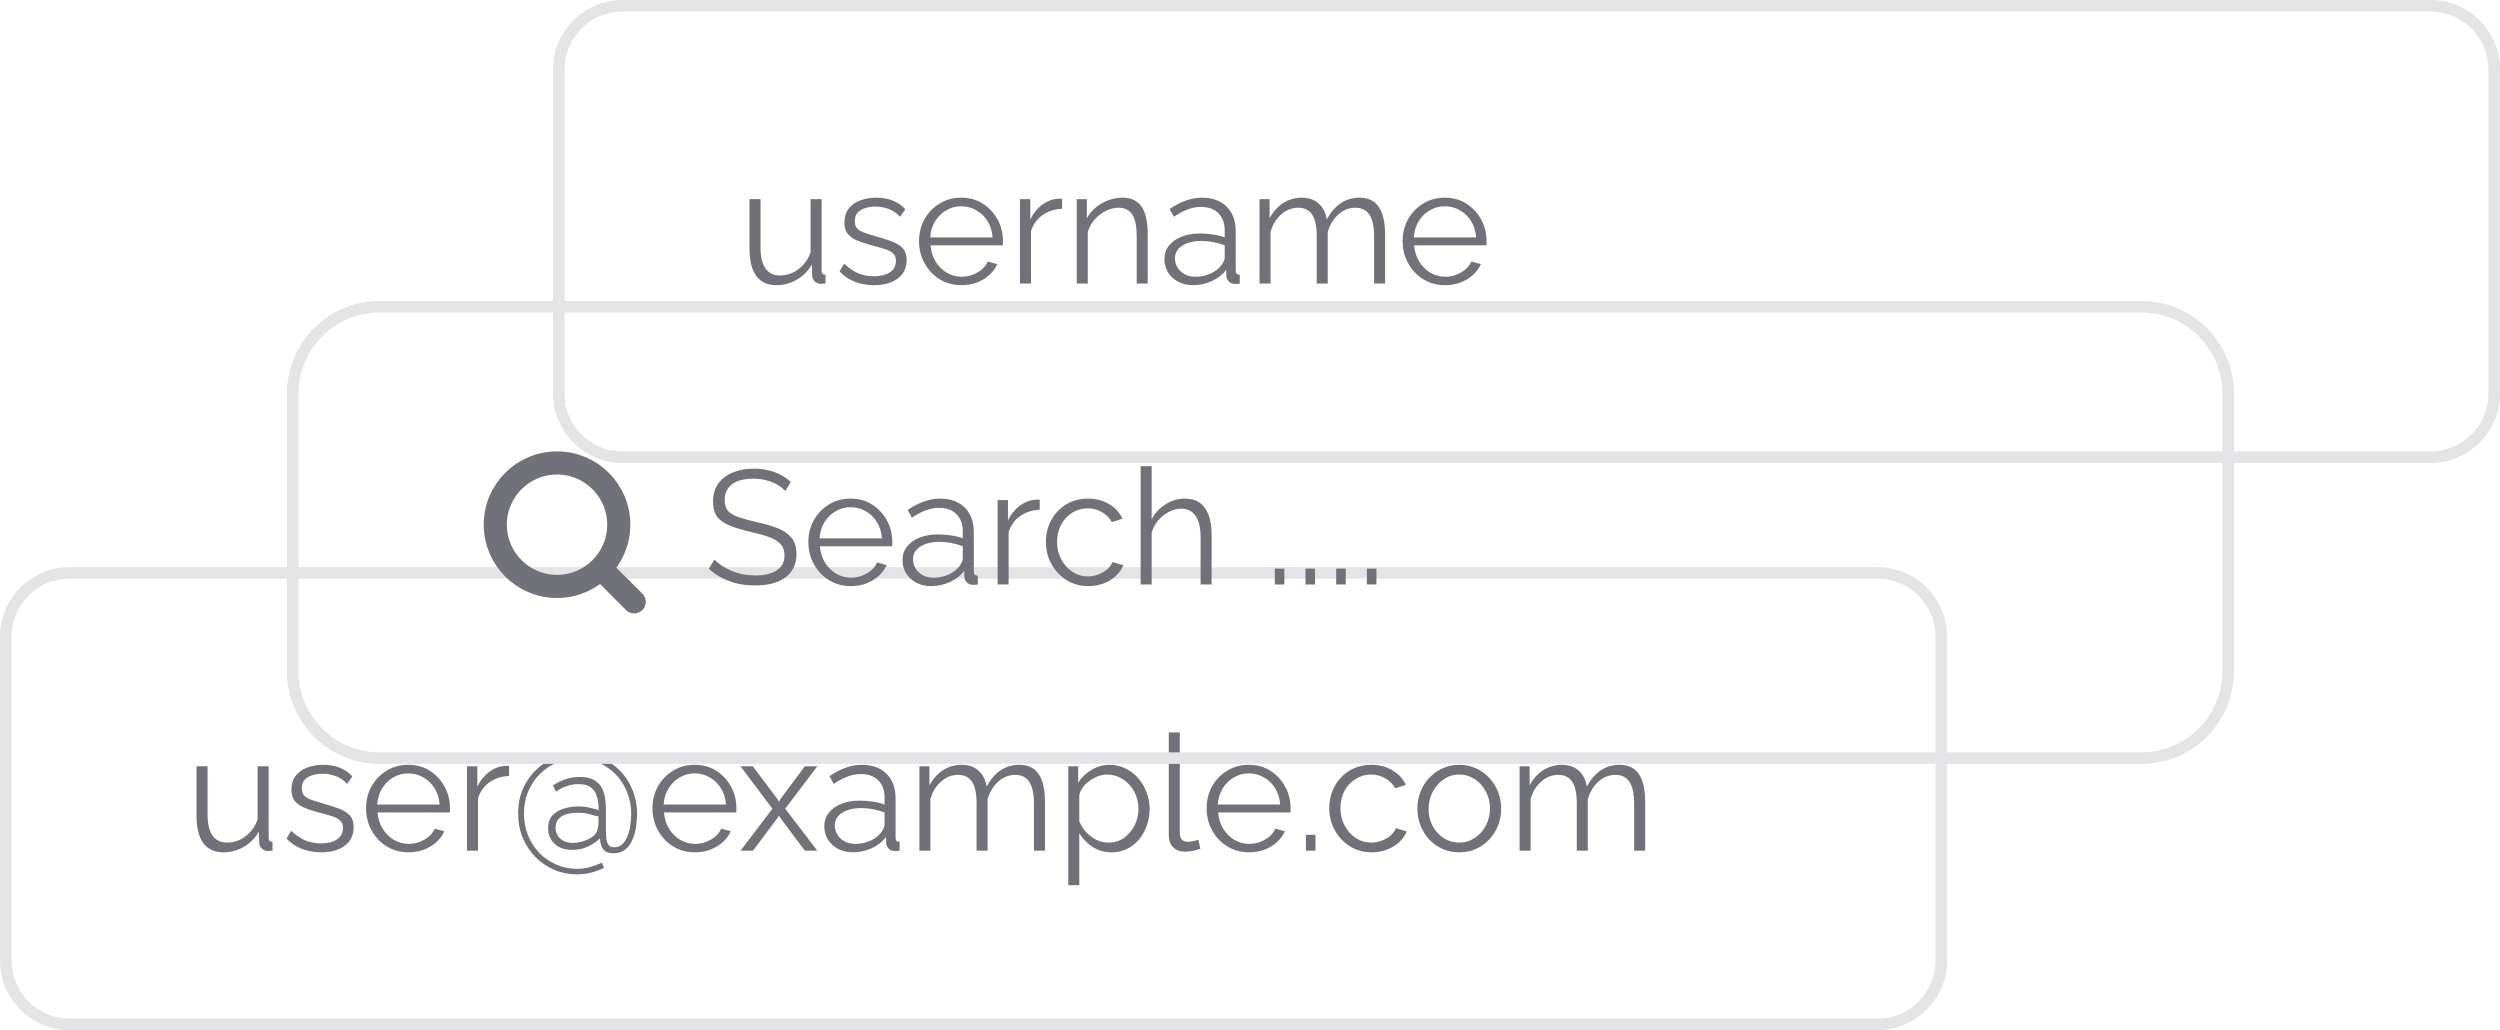<svg width="216" height="89" viewBox="0 0 216 89" fill="none" xmlns="http://www.w3.org/2000/svg">
<path d="M6 49.5H162.223C165.261 49.5 167.723 51.962 167.723 55V83C167.723 86.038 165.261 88.5 162.223 88.5H6C2.962 88.5 0.5 86.038 0.5 83V55C0.5 51.962 2.962 49.5 6 49.5Z" stroke="#E4E4E7"/>
<path d="M16.98 70.49V66.206H17.932V70.322C17.932 71.153 18.072 71.773 18.352 72.184C18.641 72.595 19.066 72.8 19.626 72.8C19.999 72.8 20.359 72.721 20.704 72.562C21.059 72.394 21.371 72.161 21.642 71.862C21.913 71.554 22.118 71.199 22.258 70.798V66.206H23.21V72.352C23.21 72.483 23.238 72.581 23.294 72.646C23.35 72.702 23.434 72.735 23.546 72.744V73.5C23.434 73.509 23.345 73.514 23.28 73.514C23.215 73.523 23.154 73.528 23.098 73.528C22.911 73.509 22.748 73.435 22.608 73.304C22.477 73.173 22.407 73.015 22.398 72.828L22.37 71.848C22.053 72.408 21.619 72.847 21.068 73.164C20.527 73.481 19.939 73.64 19.304 73.64C18.539 73.64 17.96 73.374 17.568 72.842C17.176 72.31 16.98 71.526 16.98 70.49ZM27.756 73.64C27.159 73.64 26.604 73.542 26.09 73.346C25.577 73.15 25.134 72.851 24.761 72.45L25.152 71.778C25.563 72.161 25.974 72.441 26.384 72.618C26.805 72.786 27.248 72.87 27.715 72.87C28.284 72.87 28.746 72.758 29.101 72.534C29.455 72.301 29.633 71.969 29.633 71.54C29.633 71.251 29.544 71.031 29.366 70.882C29.198 70.723 28.951 70.597 28.625 70.504C28.307 70.401 27.924 70.294 27.477 70.182C26.973 70.042 26.548 69.897 26.203 69.748C25.866 69.589 25.61 69.393 25.433 69.16C25.265 68.917 25.18 68.605 25.18 68.222C25.18 67.746 25.297 67.354 25.53 67.046C25.773 66.729 26.1 66.491 26.511 66.332C26.93 66.164 27.397 66.08 27.91 66.08C28.471 66.08 28.965 66.169 29.395 66.346C29.824 66.523 30.174 66.771 30.445 67.088L29.983 67.732C29.721 67.433 29.409 67.214 29.044 67.074C28.69 66.925 28.293 66.85 27.855 66.85C27.556 66.85 27.271 66.892 27 66.976C26.73 67.051 26.506 67.181 26.328 67.368C26.16 67.545 26.076 67.793 26.076 68.11C26.076 68.371 26.142 68.577 26.273 68.726C26.403 68.866 26.599 68.987 26.86 69.09C27.122 69.183 27.444 69.286 27.826 69.398C28.377 69.547 28.858 69.701 29.268 69.86C29.679 70.009 29.997 70.205 30.221 70.448C30.445 70.691 30.556 71.031 30.556 71.47C30.556 72.151 30.3 72.683 29.787 73.066C29.273 73.449 28.596 73.64 27.756 73.64ZM35.28 73.64C34.757 73.64 34.272 73.542 33.824 73.346C33.376 73.141 32.989 72.865 32.662 72.52C32.335 72.165 32.079 71.759 31.892 71.302C31.715 70.845 31.626 70.355 31.626 69.832C31.626 69.151 31.78 68.525 32.088 67.956C32.405 67.387 32.839 66.934 33.39 66.598C33.941 66.253 34.566 66.08 35.266 66.08C35.985 66.08 36.61 66.253 37.142 66.598C37.683 66.943 38.108 67.401 38.416 67.97C38.724 68.53 38.878 69.146 38.878 69.818C38.878 69.893 38.878 69.967 38.878 70.042C38.878 70.107 38.873 70.159 38.864 70.196H32.62C32.667 70.719 32.811 71.185 33.054 71.596C33.306 71.997 33.628 72.319 34.02 72.562C34.421 72.795 34.855 72.912 35.322 72.912C35.798 72.912 36.246 72.791 36.666 72.548C37.095 72.305 37.394 71.988 37.562 71.596L38.388 71.82C38.239 72.165 38.01 72.478 37.702 72.758C37.394 73.038 37.03 73.257 36.61 73.416C36.199 73.565 35.756 73.64 35.28 73.64ZM32.592 69.51H37.982C37.945 68.978 37.8 68.511 37.548 68.11C37.305 67.709 36.983 67.396 36.582 67.172C36.19 66.939 35.756 66.822 35.28 66.822C34.804 66.822 34.37 66.939 33.978 67.172C33.586 67.396 33.264 67.713 33.012 68.124C32.769 68.525 32.629 68.987 32.592 69.51ZM43.987 67.046C43.352 67.065 42.792 67.242 42.307 67.578C41.831 67.914 41.495 68.376 41.299 68.964V73.5H40.347V66.206H41.243V67.956C41.495 67.443 41.826 67.027 42.237 66.71C42.657 66.393 43.1 66.215 43.567 66.178C43.66 66.169 43.739 66.164 43.805 66.164C43.88 66.164 43.94 66.169 43.987 66.178V67.046ZM49.947 65.058C50.638 65.058 51.287 65.189 51.893 65.45C52.509 65.702 53.051 66.066 53.517 66.542C53.993 67.009 54.367 67.569 54.637 68.222C54.908 68.875 55.043 69.599 55.043 70.392C55.043 70.551 55.029 70.765 55.001 71.036C54.983 71.307 54.936 71.596 54.861 71.904C54.787 72.212 54.675 72.506 54.525 72.786C54.385 73.057 54.189 73.281 53.937 73.458C53.685 73.635 53.373 73.724 52.999 73.724C52.691 73.724 52.453 73.663 52.285 73.542C52.127 73.421 52.015 73.262 51.949 73.066C51.893 72.87 51.851 72.66 51.823 72.436C51.571 72.707 51.235 72.94 50.815 73.136C50.405 73.332 49.952 73.43 49.457 73.43C48.795 73.43 48.277 73.253 47.903 72.898C47.539 72.543 47.357 72.095 47.357 71.554C47.357 71.078 47.488 70.705 47.749 70.434C48.011 70.163 48.337 69.972 48.729 69.86C49.131 69.739 49.537 69.678 49.947 69.678C50.358 69.678 50.717 69.72 51.025 69.804C51.343 69.879 51.576 69.944 51.725 70C51.725 69.552 51.674 69.16 51.571 68.824C51.478 68.488 51.305 68.227 51.053 68.04C50.801 67.844 50.447 67.746 49.989 67.746C49.625 67.746 49.275 67.807 48.939 67.928C48.603 68.04 48.3 68.199 48.029 68.404L47.777 67.858C48.113 67.634 48.473 67.457 48.855 67.326C49.238 67.195 49.644 67.13 50.073 67.13C50.596 67.13 51.007 67.214 51.305 67.382C51.613 67.55 51.842 67.779 51.991 68.068C52.141 68.348 52.239 68.656 52.285 68.992C52.332 69.328 52.355 69.664 52.355 70V71.806C52.355 72.077 52.369 72.319 52.397 72.534C52.435 72.749 52.505 72.917 52.607 73.038C52.71 73.15 52.869 73.206 53.083 73.206C53.373 73.206 53.611 73.108 53.797 72.912C53.993 72.716 54.143 72.469 54.245 72.17C54.357 71.871 54.432 71.559 54.469 71.232C54.516 70.905 54.539 70.616 54.539 70.364C54.539 69.683 54.423 69.053 54.189 68.474C53.965 67.886 53.643 67.373 53.223 66.934C52.803 66.495 52.313 66.155 51.753 65.912C51.193 65.66 50.587 65.534 49.933 65.534C49.289 65.534 48.687 65.651 48.127 65.884C47.567 66.117 47.073 66.449 46.643 66.878C46.214 67.298 45.878 67.802 45.635 68.39C45.393 68.969 45.271 69.599 45.271 70.28C45.271 70.943 45.383 71.563 45.607 72.142C45.841 72.721 46.163 73.229 46.573 73.668C46.993 74.107 47.483 74.447 48.043 74.69C48.603 74.942 49.21 75.068 49.863 75.068C50.255 75.068 50.624 75.017 50.969 74.914C51.315 74.821 51.66 74.695 52.005 74.536L52.187 74.984C51.814 75.171 51.427 75.311 51.025 75.404C50.633 75.497 50.241 75.544 49.849 75.544C49.149 75.544 48.491 75.413 47.875 75.152C47.269 74.891 46.732 74.522 46.265 74.046C45.799 73.579 45.43 73.024 45.159 72.38C44.898 71.736 44.767 71.036 44.767 70.28C44.767 69.487 44.907 68.773 45.187 68.138C45.477 67.494 45.864 66.943 46.349 66.486C46.835 66.029 47.385 65.679 48.001 65.436C48.627 65.184 49.275 65.058 49.947 65.058ZM50.801 72.52C51.063 72.399 51.259 72.263 51.389 72.114C51.52 71.955 51.604 71.787 51.641 71.61C51.688 71.433 51.711 71.26 51.711 71.092V70.532C51.59 70.523 51.371 70.471 51.053 70.378C50.745 70.275 50.367 70.224 49.919 70.224C49.593 70.224 49.28 70.261 48.981 70.336C48.692 70.411 48.454 70.546 48.267 70.742C48.09 70.929 48.001 71.19 48.001 71.526C48.001 71.787 48.067 72.016 48.197 72.212C48.328 72.408 48.505 72.562 48.729 72.674C48.953 72.777 49.21 72.828 49.499 72.828C49.723 72.828 49.952 72.8 50.185 72.744C50.419 72.679 50.624 72.604 50.801 72.52ZM60.026 73.64C59.504 73.64 59.018 73.542 58.57 73.346C58.122 73.141 57.735 72.865 57.408 72.52C57.081 72.165 56.825 71.759 56.638 71.302C56.461 70.845 56.372 70.355 56.372 69.832C56.372 69.151 56.526 68.525 56.834 67.956C57.151 67.387 57.586 66.934 58.136 66.598C58.687 66.253 59.312 66.08 60.012 66.08C60.731 66.08 61.356 66.253 61.888 66.598C62.429 66.943 62.854 67.401 63.162 67.97C63.47 68.53 63.624 69.146 63.624 69.818C63.624 69.893 63.624 69.967 63.624 70.042C63.624 70.107 63.62 70.159 63.61 70.196H57.366C57.413 70.719 57.557 71.185 57.8 71.596C58.052 71.997 58.374 72.319 58.766 72.562C59.167 72.795 59.602 72.912 60.068 72.912C60.544 72.912 60.992 72.791 61.412 72.548C61.842 72.305 62.14 71.988 62.308 71.596L63.134 71.82C62.985 72.165 62.756 72.478 62.448 72.758C62.14 73.038 61.776 73.257 61.356 73.416C60.946 73.565 60.502 73.64 60.026 73.64ZM57.338 69.51H62.728C62.691 68.978 62.546 68.511 62.294 68.11C62.051 67.709 61.73 67.396 61.328 67.172C60.936 66.939 60.502 66.822 60.026 66.822C59.55 66.822 59.116 66.939 58.724 67.172C58.332 67.396 58.01 67.713 57.758 68.124C57.516 68.525 57.376 68.987 57.338 69.51ZM65.043 66.206L67.186 69.062L67.297 69.272L67.409 69.062L69.537 66.206H70.615L67.844 69.874L70.615 73.5H69.537L67.409 70.658L67.297 70.462L67.186 70.658L65.058 73.5H63.98L66.737 69.874L63.98 66.206H65.043ZM71.218 71.4C71.218 70.943 71.349 70.551 71.61 70.224C71.871 69.888 72.231 69.631 72.688 69.454C73.154 69.267 73.691 69.174 74.298 69.174C74.653 69.174 75.021 69.202 75.404 69.258C75.787 69.314 76.127 69.398 76.426 69.51V68.894C76.426 68.278 76.244 67.788 75.88 67.424C75.516 67.06 75.012 66.878 74.368 66.878C73.976 66.878 73.588 66.953 73.206 67.102C72.832 67.242 72.441 67.452 72.03 67.732L71.666 67.06C72.142 66.733 72.609 66.491 73.066 66.332C73.523 66.164 73.99 66.08 74.466 66.08C75.362 66.08 76.071 66.337 76.594 66.85C77.117 67.363 77.378 68.073 77.378 68.978V72.352C77.378 72.483 77.406 72.581 77.462 72.646C77.518 72.702 77.606 72.735 77.728 72.744V73.5C77.625 73.509 77.537 73.519 77.462 73.528C77.387 73.537 77.331 73.537 77.294 73.528C77.061 73.519 76.883 73.444 76.762 73.304C76.641 73.164 76.575 73.015 76.566 72.856L76.552 72.324C76.225 72.744 75.8 73.071 75.278 73.304C74.755 73.528 74.223 73.64 73.682 73.64C73.215 73.64 72.79 73.542 72.408 73.346C72.034 73.141 71.74 72.87 71.526 72.534C71.32 72.189 71.218 71.811 71.218 71.4ZM76.104 71.96C76.207 71.829 76.286 71.703 76.342 71.582C76.398 71.461 76.426 71.353 76.426 71.26V70.196C76.109 70.075 75.777 69.981 75.432 69.916C75.096 69.851 74.755 69.818 74.41 69.818C73.728 69.818 73.178 69.953 72.758 70.224C72.338 70.495 72.128 70.863 72.128 71.33C72.128 71.601 72.198 71.857 72.338 72.1C72.478 72.333 72.683 72.529 72.954 72.688C73.225 72.837 73.542 72.912 73.906 72.912C74.363 72.912 74.788 72.823 75.18 72.646C75.581 72.469 75.889 72.24 76.104 71.96ZM90.285 73.5H89.333V69.426C89.333 68.577 89.197 67.951 88.927 67.55C88.656 67.149 88.255 66.948 87.723 66.948C87.172 66.948 86.677 67.144 86.239 67.536C85.809 67.928 85.506 68.432 85.329 69.048V73.5H84.377V69.426C84.377 68.567 84.246 67.942 83.985 67.55C83.723 67.149 83.322 66.948 82.781 66.948C82.239 66.948 81.749 67.139 81.311 67.522C80.872 67.905 80.564 68.409 80.387 69.034V73.5H79.435V66.206H80.303V67.858C80.611 67.289 81.003 66.85 81.479 66.542C81.964 66.234 82.501 66.08 83.089 66.08C83.695 66.08 84.185 66.253 84.559 66.598C84.932 66.943 85.161 67.396 85.245 67.956C85.581 67.34 85.982 66.873 86.449 66.556C86.925 66.239 87.461 66.08 88.059 66.08C88.469 66.08 88.815 66.155 89.095 66.304C89.384 66.453 89.613 66.668 89.781 66.948C89.958 67.219 90.084 67.55 90.159 67.942C90.243 68.325 90.285 68.754 90.285 69.23V73.5ZM96.024 73.64C95.417 73.64 94.871 73.481 94.386 73.164C93.91 72.847 93.532 72.455 93.252 71.988V76.482H92.3V66.206H93.154V67.62C93.443 67.163 93.831 66.794 94.316 66.514C94.801 66.225 95.319 66.08 95.87 66.08C96.374 66.08 96.836 66.187 97.256 66.402C97.676 66.607 98.04 66.887 98.348 67.242C98.656 67.597 98.894 68.003 99.062 68.46C99.239 68.908 99.328 69.375 99.328 69.86C99.328 70.541 99.188 71.171 98.908 71.75C98.637 72.319 98.255 72.777 97.76 73.122C97.265 73.467 96.687 73.64 96.024 73.64ZM95.758 72.8C96.159 72.8 96.519 72.721 96.836 72.562C97.153 72.394 97.424 72.17 97.648 71.89C97.881 71.61 98.059 71.297 98.18 70.952C98.301 70.597 98.362 70.233 98.362 69.86C98.362 69.468 98.292 69.095 98.152 68.74C98.021 68.385 97.83 68.073 97.578 67.802C97.326 67.531 97.037 67.317 96.71 67.158C96.383 66.999 96.029 66.92 95.646 66.92C95.403 66.92 95.151 66.967 94.89 67.06C94.629 67.153 94.377 67.289 94.134 67.466C93.901 67.634 93.705 67.825 93.546 68.04C93.387 68.255 93.289 68.483 93.252 68.726V70.966C93.401 71.311 93.602 71.624 93.854 71.904C94.106 72.175 94.395 72.394 94.722 72.562C95.058 72.721 95.403 72.8 95.758 72.8ZM100.983 63.28H101.935V71.848C101.935 72.212 102 72.45 102.131 72.562C102.261 72.674 102.42 72.73 102.607 72.73C102.775 72.73 102.943 72.711 103.111 72.674C103.279 72.637 103.423 72.599 103.545 72.562L103.713 73.332C103.535 73.407 103.316 73.467 103.055 73.514C102.803 73.561 102.583 73.584 102.397 73.584C101.967 73.584 101.622 73.458 101.361 73.206C101.109 72.954 100.983 72.609 100.983 72.17V63.28ZM107.905 73.64C107.382 73.64 106.897 73.542 106.449 73.346C106.001 73.141 105.614 72.865 105.287 72.52C104.96 72.165 104.704 71.759 104.517 71.302C104.34 70.845 104.251 70.355 104.251 69.832C104.251 69.151 104.405 68.525 104.713 67.956C105.03 67.387 105.464 66.934 106.015 66.598C106.566 66.253 107.191 66.08 107.891 66.08C108.61 66.08 109.235 66.253 109.767 66.598C110.308 66.943 110.733 67.401 111.041 67.97C111.349 68.53 111.503 69.146 111.503 69.818C111.503 69.893 111.503 69.967 111.503 70.042C111.503 70.107 111.498 70.159 111.489 70.196H105.245C105.292 70.719 105.436 71.185 105.679 71.596C105.931 71.997 106.253 72.319 106.645 72.562C107.046 72.795 107.48 72.912 107.947 72.912C108.423 72.912 108.871 72.791 109.291 72.548C109.72 72.305 110.019 71.988 110.187 71.596L111.013 71.82C110.864 72.165 110.635 72.478 110.327 72.758C110.019 73.038 109.655 73.257 109.235 73.416C108.824 73.565 108.381 73.64 107.905 73.64ZM105.217 69.51H110.607C110.57 68.978 110.425 68.511 110.173 68.11C109.93 67.709 109.608 67.396 109.207 67.172C108.815 66.939 108.381 66.822 107.905 66.822C107.429 66.822 106.995 66.939 106.603 67.172C106.211 67.396 105.889 67.713 105.637 68.124C105.394 68.525 105.254 68.987 105.217 69.51ZM112.832 73.5V72.128H113.658V73.5H112.832ZM118.515 73.64C117.983 73.64 117.493 73.542 117.045 73.346C116.606 73.141 116.219 72.861 115.883 72.506C115.556 72.151 115.299 71.745 115.113 71.288C114.935 70.831 114.847 70.345 114.847 69.832C114.847 69.141 115.001 68.511 115.309 67.942C115.617 67.373 116.046 66.92 116.597 66.584C117.147 66.248 117.782 66.08 118.501 66.08C119.182 66.08 119.784 66.239 120.307 66.556C120.829 66.864 121.217 67.284 121.469 67.816L120.545 68.11C120.339 67.737 120.05 67.447 119.677 67.242C119.313 67.027 118.907 66.92 118.459 66.92C117.973 66.92 117.53 67.046 117.129 67.298C116.727 67.55 116.405 67.895 116.163 68.334C115.929 68.773 115.813 69.272 115.813 69.832C115.813 70.383 115.934 70.882 116.177 71.33C116.419 71.778 116.741 72.137 117.143 72.408C117.544 72.669 117.987 72.8 118.473 72.8C118.79 72.8 119.093 72.744 119.383 72.632C119.681 72.52 119.938 72.371 120.153 72.184C120.377 71.988 120.526 71.778 120.601 71.554L121.539 71.834C121.408 72.179 121.189 72.492 120.881 72.772C120.582 73.043 120.227 73.257 119.817 73.416C119.415 73.565 118.981 73.64 118.515 73.64ZM126.074 73.64C125.551 73.64 125.066 73.542 124.618 73.346C124.179 73.141 123.797 72.865 123.47 72.52C123.153 72.165 122.905 71.764 122.728 71.316C122.551 70.859 122.462 70.378 122.462 69.874C122.462 69.351 122.551 68.866 122.728 68.418C122.905 67.961 123.157 67.559 123.484 67.214C123.811 66.859 124.193 66.584 124.632 66.388C125.08 66.183 125.565 66.08 126.088 66.08C126.611 66.08 127.091 66.183 127.53 66.388C127.969 66.584 128.351 66.859 128.678 67.214C129.005 67.559 129.257 67.961 129.434 68.418C129.611 68.866 129.7 69.351 129.7 69.874C129.7 70.378 129.611 70.859 129.434 71.316C129.257 71.764 129.005 72.165 128.678 72.52C128.361 72.865 127.978 73.141 127.53 73.346C127.091 73.542 126.606 73.64 126.074 73.64ZM123.428 69.888C123.428 70.429 123.545 70.924 123.778 71.372C124.021 71.811 124.343 72.161 124.744 72.422C125.145 72.674 125.589 72.8 126.074 72.8C126.559 72.8 127.003 72.669 127.404 72.408C127.805 72.147 128.127 71.792 128.37 71.344C128.613 70.887 128.734 70.392 128.734 69.86C128.734 69.319 128.613 68.824 128.37 68.376C128.127 67.928 127.805 67.573 127.404 67.312C127.003 67.051 126.559 66.92 126.074 66.92C125.589 66.92 125.145 67.055 124.744 67.326C124.352 67.597 124.035 67.956 123.792 68.404C123.549 68.843 123.428 69.337 123.428 69.888ZM142.142 73.5H141.19V69.426C141.19 68.577 141.055 67.951 140.784 67.55C140.514 67.149 140.112 66.948 139.58 66.948C139.03 66.948 138.535 67.144 138.096 67.536C137.667 67.928 137.364 68.432 137.186 69.048V73.5H136.234V69.426C136.234 68.567 136.104 67.942 135.842 67.55C135.581 67.149 135.18 66.948 134.638 66.948C134.097 66.948 133.607 67.139 133.168 67.522C132.73 67.905 132.422 68.409 132.244 69.034V73.5H131.292V66.206H132.16V67.858C132.468 67.289 132.86 66.85 133.336 66.542C133.822 66.234 134.358 66.08 134.946 66.08C135.553 66.08 136.043 66.253 136.416 66.598C136.79 66.943 137.018 67.396 137.102 67.956C137.438 67.34 137.84 66.873 138.306 66.556C138.782 66.239 139.319 66.08 139.916 66.08C140.327 66.08 140.672 66.155 140.952 66.304C141.242 66.453 141.47 66.668 141.638 66.948C141.816 67.219 141.942 67.55 142.016 67.942C142.1 68.325 142.142 68.754 142.142 69.23V73.5Z" fill="#71717A"/>
<path d="M32.793 26.5H185.016C189.158 26.5 192.516 29.858 192.516 34V58C192.516 62.142 189.158 65.5 185.016 65.5H32.793C28.651 65.5 25.293 62.142 25.293 58V34C25.293 29.858 28.651 26.5 32.793 26.5Z" stroke="#E4E4E7"/>
<path d="M54.793 52L51.926 49.133M53.46 45.333C53.46 48.279 51.072 50.667 48.126 50.667C45.181 50.667 42.793 48.279 42.793 45.333C42.793 42.388 45.181 40 48.126 40C51.072 40 53.46 42.388 53.46 45.333Z" stroke="#71717A" stroke-width="2" stroke-linecap="round" stroke-linejoin="round"/>
<path d="M67.849 42.422C67.709 42.263 67.546 42.123 67.359 42.002C67.172 41.871 66.962 41.759 66.729 41.666C66.496 41.573 66.244 41.498 65.973 41.442C65.712 41.386 65.432 41.358 65.133 41.358C64.265 41.358 63.626 41.526 63.215 41.862C62.814 42.189 62.613 42.637 62.613 43.206C62.613 43.598 62.706 43.906 62.893 44.13C63.089 44.354 63.392 44.536 63.803 44.676C64.214 44.816 64.736 44.961 65.371 45.11C66.08 45.259 66.692 45.437 67.205 45.642C67.718 45.847 68.115 46.127 68.395 46.482C68.675 46.827 68.815 47.299 68.815 47.896C68.815 48.353 68.726 48.75 68.549 49.086C68.372 49.422 68.124 49.702 67.807 49.926C67.49 50.15 67.112 50.318 66.673 50.43C66.234 50.533 65.754 50.584 65.231 50.584C64.718 50.584 64.223 50.533 63.747 50.43C63.28 50.318 62.837 50.159 62.417 49.954C61.997 49.739 61.605 49.469 61.241 49.142L61.731 48.344C61.908 48.531 62.118 48.708 62.361 48.876C62.613 49.035 62.888 49.179 63.187 49.31C63.495 49.441 63.822 49.543 64.167 49.618C64.522 49.683 64.886 49.716 65.259 49.716C66.052 49.716 66.668 49.571 67.107 49.282C67.555 48.993 67.779 48.563 67.779 47.994C67.779 47.583 67.667 47.257 67.443 47.014C67.219 46.762 66.883 46.557 66.435 46.398C65.987 46.239 65.436 46.085 64.783 45.936C64.092 45.777 63.509 45.6 63.033 45.404C62.557 45.208 62.198 44.951 61.955 44.634C61.722 44.307 61.605 43.878 61.605 43.346C61.605 42.73 61.754 42.212 62.053 41.792C62.361 41.363 62.781 41.041 63.313 40.826C63.845 40.602 64.456 40.49 65.147 40.49C65.586 40.49 65.992 40.537 66.365 40.63C66.748 40.714 67.098 40.84 67.415 41.008C67.742 41.176 68.045 41.386 68.325 41.638L67.849 42.422ZM73.497 50.64C72.974 50.64 72.489 50.542 72.041 50.346C71.593 50.141 71.206 49.865 70.879 49.52C70.552 49.165 70.296 48.759 70.109 48.302C69.931 47.845 69.843 47.355 69.843 46.832C69.843 46.151 69.997 45.525 70.305 44.956C70.622 44.387 71.056 43.934 71.607 43.598C72.157 43.253 72.783 43.08 73.483 43.08C74.201 43.08 74.827 43.253 75.359 43.598C75.9 43.943 76.325 44.401 76.633 44.97C76.941 45.53 77.095 46.146 77.095 46.818C77.095 46.893 77.095 46.967 77.095 47.042C77.095 47.107 77.09 47.159 77.081 47.196H70.837C70.883 47.719 71.028 48.185 71.271 48.596C71.523 48.997 71.845 49.319 72.237 49.562C72.638 49.795 73.072 49.912 73.539 49.912C74.015 49.912 74.463 49.791 74.883 49.548C75.312 49.305 75.611 48.988 75.779 48.596L76.605 48.82C76.456 49.165 76.227 49.478 75.919 49.758C75.611 50.038 75.247 50.257 74.827 50.416C74.416 50.565 73.973 50.64 73.497 50.64ZM70.809 46.51H76.199C76.162 45.978 76.017 45.511 75.765 45.11C75.522 44.709 75.2 44.396 74.799 44.172C74.407 43.939 73.973 43.822 73.497 43.822C73.021 43.822 72.587 43.939 72.195 44.172C71.803 44.396 71.481 44.713 71.229 45.124C70.986 45.525 70.846 45.987 70.809 46.51ZM77.976 48.4C77.976 47.943 78.106 47.551 78.368 47.224C78.629 46.888 78.988 46.631 79.446 46.454C79.912 46.267 80.449 46.174 81.056 46.174C81.41 46.174 81.779 46.202 82.162 46.258C82.544 46.314 82.885 46.398 83.184 46.51V45.894C83.184 45.278 83.002 44.788 82.638 44.424C82.274 44.06 81.77 43.878 81.126 43.878C80.734 43.878 80.346 43.953 79.964 44.102C79.59 44.242 79.198 44.452 78.788 44.732L78.424 44.06C78.9 43.733 79.366 43.491 79.824 43.332C80.281 43.164 80.748 43.08 81.224 43.08C82.12 43.08 82.829 43.337 83.352 43.85C83.874 44.363 84.136 45.073 84.136 45.978V49.352C84.136 49.483 84.164 49.581 84.22 49.646C84.276 49.702 84.364 49.735 84.486 49.744V50.5C84.383 50.509 84.294 50.519 84.22 50.528C84.145 50.537 84.089 50.537 84.052 50.528C83.818 50.519 83.641 50.444 83.52 50.304C83.398 50.164 83.333 50.015 83.324 49.856L83.31 49.324C82.983 49.744 82.558 50.071 82.036 50.304C81.513 50.528 80.981 50.64 80.44 50.64C79.973 50.64 79.548 50.542 79.166 50.346C78.792 50.141 78.498 49.87 78.284 49.534C78.078 49.189 77.976 48.811 77.976 48.4ZM82.862 48.96C82.964 48.829 83.044 48.703 83.1 48.582C83.156 48.461 83.184 48.353 83.184 48.26V47.196C82.866 47.075 82.535 46.981 82.19 46.916C81.854 46.851 81.513 46.818 81.168 46.818C80.486 46.818 79.936 46.953 79.516 47.224C79.096 47.495 78.886 47.863 78.886 48.33C78.886 48.601 78.956 48.857 79.096 49.1C79.236 49.333 79.441 49.529 79.712 49.688C79.982 49.837 80.3 49.912 80.664 49.912C81.121 49.912 81.546 49.823 81.938 49.646C82.339 49.469 82.647 49.24 82.862 48.96ZM89.833 44.046C89.198 44.065 88.638 44.242 88.153 44.578C87.677 44.914 87.341 45.376 87.145 45.964V50.5H86.193V43.206H87.089V44.956C87.341 44.443 87.672 44.027 88.083 43.71C88.503 43.393 88.946 43.215 89.413 43.178C89.506 43.169 89.585 43.164 89.651 43.164C89.725 43.164 89.786 43.169 89.833 43.178V44.046ZM94.032 50.64C93.5 50.64 93.01 50.542 92.562 50.346C92.124 50.141 91.736 49.861 91.4 49.506C91.074 49.151 90.817 48.745 90.63 48.288C90.453 47.831 90.364 47.345 90.364 46.832C90.364 46.141 90.518 45.511 90.826 44.942C91.134 44.373 91.564 43.92 92.114 43.584C92.665 43.248 93.3 43.08 94.018 43.08C94.7 43.08 95.302 43.239 95.824 43.556C96.347 43.864 96.734 44.284 96.986 44.816L96.062 45.11C95.857 44.737 95.568 44.447 95.194 44.242C94.83 44.027 94.424 43.92 93.976 43.92C93.491 43.92 93.048 44.046 92.646 44.298C92.245 44.55 91.923 44.895 91.68 45.334C91.447 45.773 91.33 46.272 91.33 46.832C91.33 47.383 91.452 47.882 91.694 48.33C91.937 48.778 92.259 49.137 92.66 49.408C93.062 49.669 93.505 49.8 93.99 49.8C94.308 49.8 94.611 49.744 94.9 49.632C95.199 49.52 95.456 49.371 95.67 49.184C95.894 48.988 96.044 48.778 96.118 48.554L97.056 48.834C96.926 49.179 96.706 49.492 96.398 49.772C96.1 50.043 95.745 50.257 95.334 50.416C94.933 50.565 94.499 50.64 94.032 50.64ZM104.684 50.5H103.732V46.426C103.732 45.605 103.587 44.989 103.298 44.578C103.009 44.158 102.593 43.948 102.052 43.948C101.697 43.948 101.343 44.041 100.988 44.228C100.643 44.405 100.335 44.653 100.064 44.97C99.803 45.278 99.616 45.633 99.504 46.034V50.5H98.552V40.28H99.504V44.858C99.793 44.317 100.195 43.887 100.708 43.57C101.231 43.243 101.786 43.08 102.374 43.08C102.794 43.08 103.149 43.155 103.438 43.304C103.737 43.453 103.975 43.673 104.152 43.962C104.339 44.242 104.474 44.573 104.558 44.956C104.642 45.329 104.684 45.754 104.684 46.23V50.5ZM110.142 50.5V49.128H110.968V50.5H110.142ZM112.795 50.5V49.128H113.621V50.5H112.795ZM115.447 50.5V49.128H116.273V50.5H115.447ZM118.099 50.5V49.128H118.925V50.5H118.099Z" fill="#71717A"/>
<path d="M53.777 0.5H210C213.038 0.5 215.5 2.962 215.5 6V34C215.5 37.038 213.038 39.5 210 39.5H53.777C50.739 39.5 48.277 37.038 48.277 34V6C48.277 2.962 50.739 0.5 53.777 0.5Z" stroke="#E4E4E7"/>
<path d="M64.757 21.49V17.206H65.709V21.322C65.709 22.153 65.849 22.773 66.129 23.184C66.418 23.595 66.843 23.8 67.403 23.8C67.776 23.8 68.135 23.721 68.481 23.562C68.835 23.394 69.148 23.161 69.419 22.862C69.689 22.554 69.895 22.199 70.035 21.798V17.206H70.987V23.352C70.987 23.483 71.015 23.581 71.071 23.646C71.127 23.702 71.211 23.735 71.323 23.744V24.5C71.211 24.509 71.122 24.514 71.057 24.514C70.992 24.523 70.931 24.528 70.875 24.528C70.688 24.509 70.525 24.435 70.385 24.304C70.254 24.173 70.184 24.015 70.175 23.828L70.147 22.848C69.829 23.408 69.395 23.847 68.845 24.164C68.303 24.481 67.716 24.64 67.081 24.64C66.316 24.64 65.737 24.374 65.345 23.842C64.953 23.31 64.757 22.526 64.757 21.49ZM75.533 24.64C74.936 24.64 74.381 24.542 73.867 24.346C73.354 24.15 72.911 23.851 72.537 23.45L72.929 22.778C73.34 23.161 73.751 23.441 74.161 23.618C74.581 23.786 75.025 23.87 75.491 23.87C76.061 23.87 76.523 23.758 76.877 23.534C77.232 23.301 77.409 22.969 77.409 22.54C77.409 22.251 77.321 22.031 77.143 21.882C76.975 21.723 76.728 21.597 76.401 21.504C76.084 21.401 75.701 21.294 75.253 21.182C74.749 21.042 74.325 20.897 73.979 20.748C73.643 20.589 73.387 20.393 73.209 20.16C73.041 19.917 72.957 19.605 72.957 19.222C72.957 18.746 73.074 18.354 73.307 18.046C73.55 17.729 73.877 17.491 74.287 17.332C74.707 17.164 75.174 17.08 75.687 17.08C76.247 17.08 76.742 17.169 77.171 17.346C77.601 17.523 77.951 17.771 78.221 18.088L77.759 18.732C77.498 18.433 77.185 18.214 76.821 18.074C76.467 17.925 76.07 17.85 75.631 17.85C75.333 17.85 75.048 17.892 74.777 17.976C74.507 18.051 74.283 18.181 74.105 18.368C73.937 18.545 73.853 18.793 73.853 19.11C73.853 19.371 73.919 19.577 74.049 19.726C74.18 19.866 74.376 19.987 74.637 20.09C74.899 20.183 75.221 20.286 75.603 20.398C76.154 20.547 76.635 20.701 77.045 20.86C77.456 21.009 77.773 21.205 77.997 21.448C78.221 21.691 78.333 22.031 78.333 22.47C78.333 23.151 78.077 23.683 77.563 24.066C77.05 24.449 76.373 24.64 75.533 24.64ZM83.057 24.64C82.534 24.64 82.049 24.542 81.601 24.346C81.153 24.141 80.766 23.865 80.439 23.52C80.112 23.165 79.856 22.759 79.669 22.302C79.492 21.845 79.403 21.355 79.403 20.832C79.403 20.151 79.557 19.525 79.865 18.956C80.182 18.387 80.616 17.934 81.167 17.598C81.718 17.253 82.343 17.08 83.043 17.08C83.762 17.08 84.387 17.253 84.919 17.598C85.46 17.943 85.885 18.401 86.193 18.97C86.501 19.53 86.655 20.146 86.655 20.818C86.655 20.893 86.655 20.967 86.655 21.042C86.655 21.107 86.65 21.159 86.641 21.196H80.397C80.444 21.719 80.588 22.185 80.831 22.596C81.083 22.997 81.405 23.319 81.797 23.562C82.198 23.795 82.632 23.912 83.099 23.912C83.575 23.912 84.023 23.791 84.443 23.548C84.872 23.305 85.171 22.988 85.339 22.596L86.165 22.82C86.016 23.165 85.787 23.478 85.479 23.758C85.171 24.038 84.807 24.257 84.387 24.416C83.976 24.565 83.533 24.64 83.057 24.64ZM80.369 20.51H85.759C85.722 19.978 85.577 19.511 85.325 19.11C85.082 18.709 84.76 18.396 84.359 18.172C83.967 17.939 83.533 17.822 83.057 17.822C82.581 17.822 82.147 17.939 81.755 18.172C81.363 18.396 81.041 18.713 80.789 19.124C80.546 19.525 80.406 19.987 80.369 20.51ZM91.764 18.046C91.129 18.065 90.569 18.242 90.084 18.578C89.608 18.914 89.272 19.376 89.076 19.964V24.5H88.124V17.206H89.02V18.956C89.272 18.443 89.603 18.027 90.014 17.71C90.434 17.393 90.877 17.215 91.344 17.178C91.437 17.169 91.516 17.164 91.582 17.164C91.656 17.164 91.717 17.169 91.764 17.178V18.046ZM99.164 24.5H98.212V20.426C98.212 19.567 98.086 18.942 97.834 18.55C97.582 18.149 97.185 17.948 96.644 17.948C96.271 17.948 95.902 18.041 95.538 18.228C95.174 18.405 94.852 18.653 94.572 18.97C94.301 19.278 94.105 19.633 93.984 20.034V24.5H93.032V17.206H93.9V18.858C94.096 18.503 94.353 18.195 94.67 17.934C94.987 17.663 95.347 17.453 95.748 17.304C96.149 17.155 96.565 17.08 96.994 17.08C97.395 17.08 97.736 17.155 98.016 17.304C98.296 17.453 98.52 17.668 98.688 17.948C98.856 18.219 98.977 18.55 99.052 18.942C99.127 19.325 99.164 19.754 99.164 20.23V24.5ZM100.606 22.4C100.606 21.943 100.737 21.551 100.998 21.224C101.259 20.888 101.619 20.631 102.076 20.454C102.543 20.267 103.079 20.174 103.686 20.174C104.041 20.174 104.409 20.202 104.792 20.258C105.175 20.314 105.515 20.398 105.814 20.51V19.894C105.814 19.278 105.632 18.788 105.268 18.424C104.904 18.06 104.4 17.878 103.756 17.878C103.364 17.878 102.977 17.953 102.594 18.102C102.221 18.242 101.829 18.452 101.418 18.732L101.054 18.06C101.53 17.733 101.997 17.491 102.454 17.332C102.911 17.164 103.378 17.08 103.854 17.08C104.75 17.08 105.459 17.337 105.982 17.85C106.505 18.363 106.766 19.073 106.766 19.978V23.352C106.766 23.483 106.794 23.581 106.85 23.646C106.906 23.702 106.995 23.735 107.116 23.744V24.5C107.013 24.509 106.925 24.519 106.85 24.528C106.775 24.537 106.719 24.537 106.682 24.528C106.449 24.519 106.271 24.444 106.15 24.304C106.029 24.164 105.963 24.015 105.954 23.856L105.94 23.324C105.613 23.744 105.189 24.071 104.666 24.304C104.143 24.528 103.611 24.64 103.07 24.64C102.603 24.64 102.179 24.542 101.796 24.346C101.423 24.141 101.129 23.87 100.914 23.534C100.709 23.189 100.606 22.811 100.606 22.4ZM105.492 22.96C105.595 22.829 105.674 22.703 105.73 22.582C105.786 22.461 105.814 22.353 105.814 22.26V21.196C105.497 21.075 105.165 20.981 104.82 20.916C104.484 20.851 104.143 20.818 103.798 20.818C103.117 20.818 102.566 20.953 102.146 21.224C101.726 21.495 101.516 21.863 101.516 22.33C101.516 22.601 101.586 22.857 101.726 23.1C101.866 23.333 102.071 23.529 102.342 23.688C102.613 23.837 102.93 23.912 103.294 23.912C103.751 23.912 104.176 23.823 104.568 23.646C104.969 23.469 105.277 23.24 105.492 22.96ZM119.673 24.5H118.721V20.426C118.721 19.577 118.586 18.951 118.315 18.55C118.044 18.149 117.643 17.948 117.111 17.948C116.56 17.948 116.066 18.144 115.627 18.536C115.198 18.928 114.894 19.432 114.717 20.048V24.5H113.765V20.426C113.765 19.567 113.634 18.942 113.373 18.55C113.112 18.149 112.71 17.948 112.169 17.948C111.628 17.948 111.138 18.139 110.699 18.522C110.26 18.905 109.952 19.409 109.775 20.034V24.5H108.823V17.206H109.691V18.858C109.999 18.289 110.391 17.85 110.867 17.542C111.352 17.234 111.889 17.08 112.477 17.08C113.084 17.08 113.574 17.253 113.947 17.598C114.32 17.943 114.549 18.396 114.633 18.956C114.969 18.34 115.37 17.873 115.837 17.556C116.313 17.239 116.85 17.08 117.447 17.08C117.858 17.08 118.203 17.155 118.483 17.304C118.772 17.453 119.001 17.668 119.169 17.948C119.346 18.219 119.472 18.55 119.547 18.942C119.631 19.325 119.673 19.754 119.673 20.23V24.5ZM124.838 24.64C124.316 24.64 123.83 24.542 123.382 24.346C122.934 24.141 122.547 23.865 122.22 23.52C121.894 23.165 121.637 22.759 121.45 22.302C121.273 21.845 121.184 21.355 121.184 20.832C121.184 20.151 121.338 19.525 121.646 18.956C121.964 18.387 122.398 17.934 122.948 17.598C123.499 17.253 124.124 17.08 124.824 17.08C125.543 17.08 126.168 17.253 126.7 17.598C127.242 17.943 127.666 18.401 127.974 18.97C128.282 19.53 128.436 20.146 128.436 20.818C128.436 20.893 128.436 20.967 128.436 21.042C128.436 21.107 128.432 21.159 128.422 21.196H122.178C122.225 21.719 122.37 22.185 122.612 22.596C122.864 22.997 123.186 23.319 123.578 23.562C123.98 23.795 124.414 23.912 124.88 23.912C125.356 23.912 125.804 23.791 126.224 23.548C126.654 23.305 126.952 22.988 127.12 22.596L127.946 22.82C127.797 23.165 127.568 23.478 127.26 23.758C126.952 24.038 126.588 24.257 126.168 24.416C125.758 24.565 125.314 24.64 124.838 24.64ZM122.15 20.51H127.54C127.503 19.978 127.358 19.511 127.106 19.11C126.864 18.709 126.542 18.396 126.14 18.172C125.748 17.939 125.314 17.822 124.838 17.822C124.362 17.822 123.928 17.939 123.536 18.172C123.144 18.396 122.822 18.713 122.57 19.124C122.328 19.525 122.188 19.987 122.15 20.51Z" fill="#71717A"/>
</svg>

